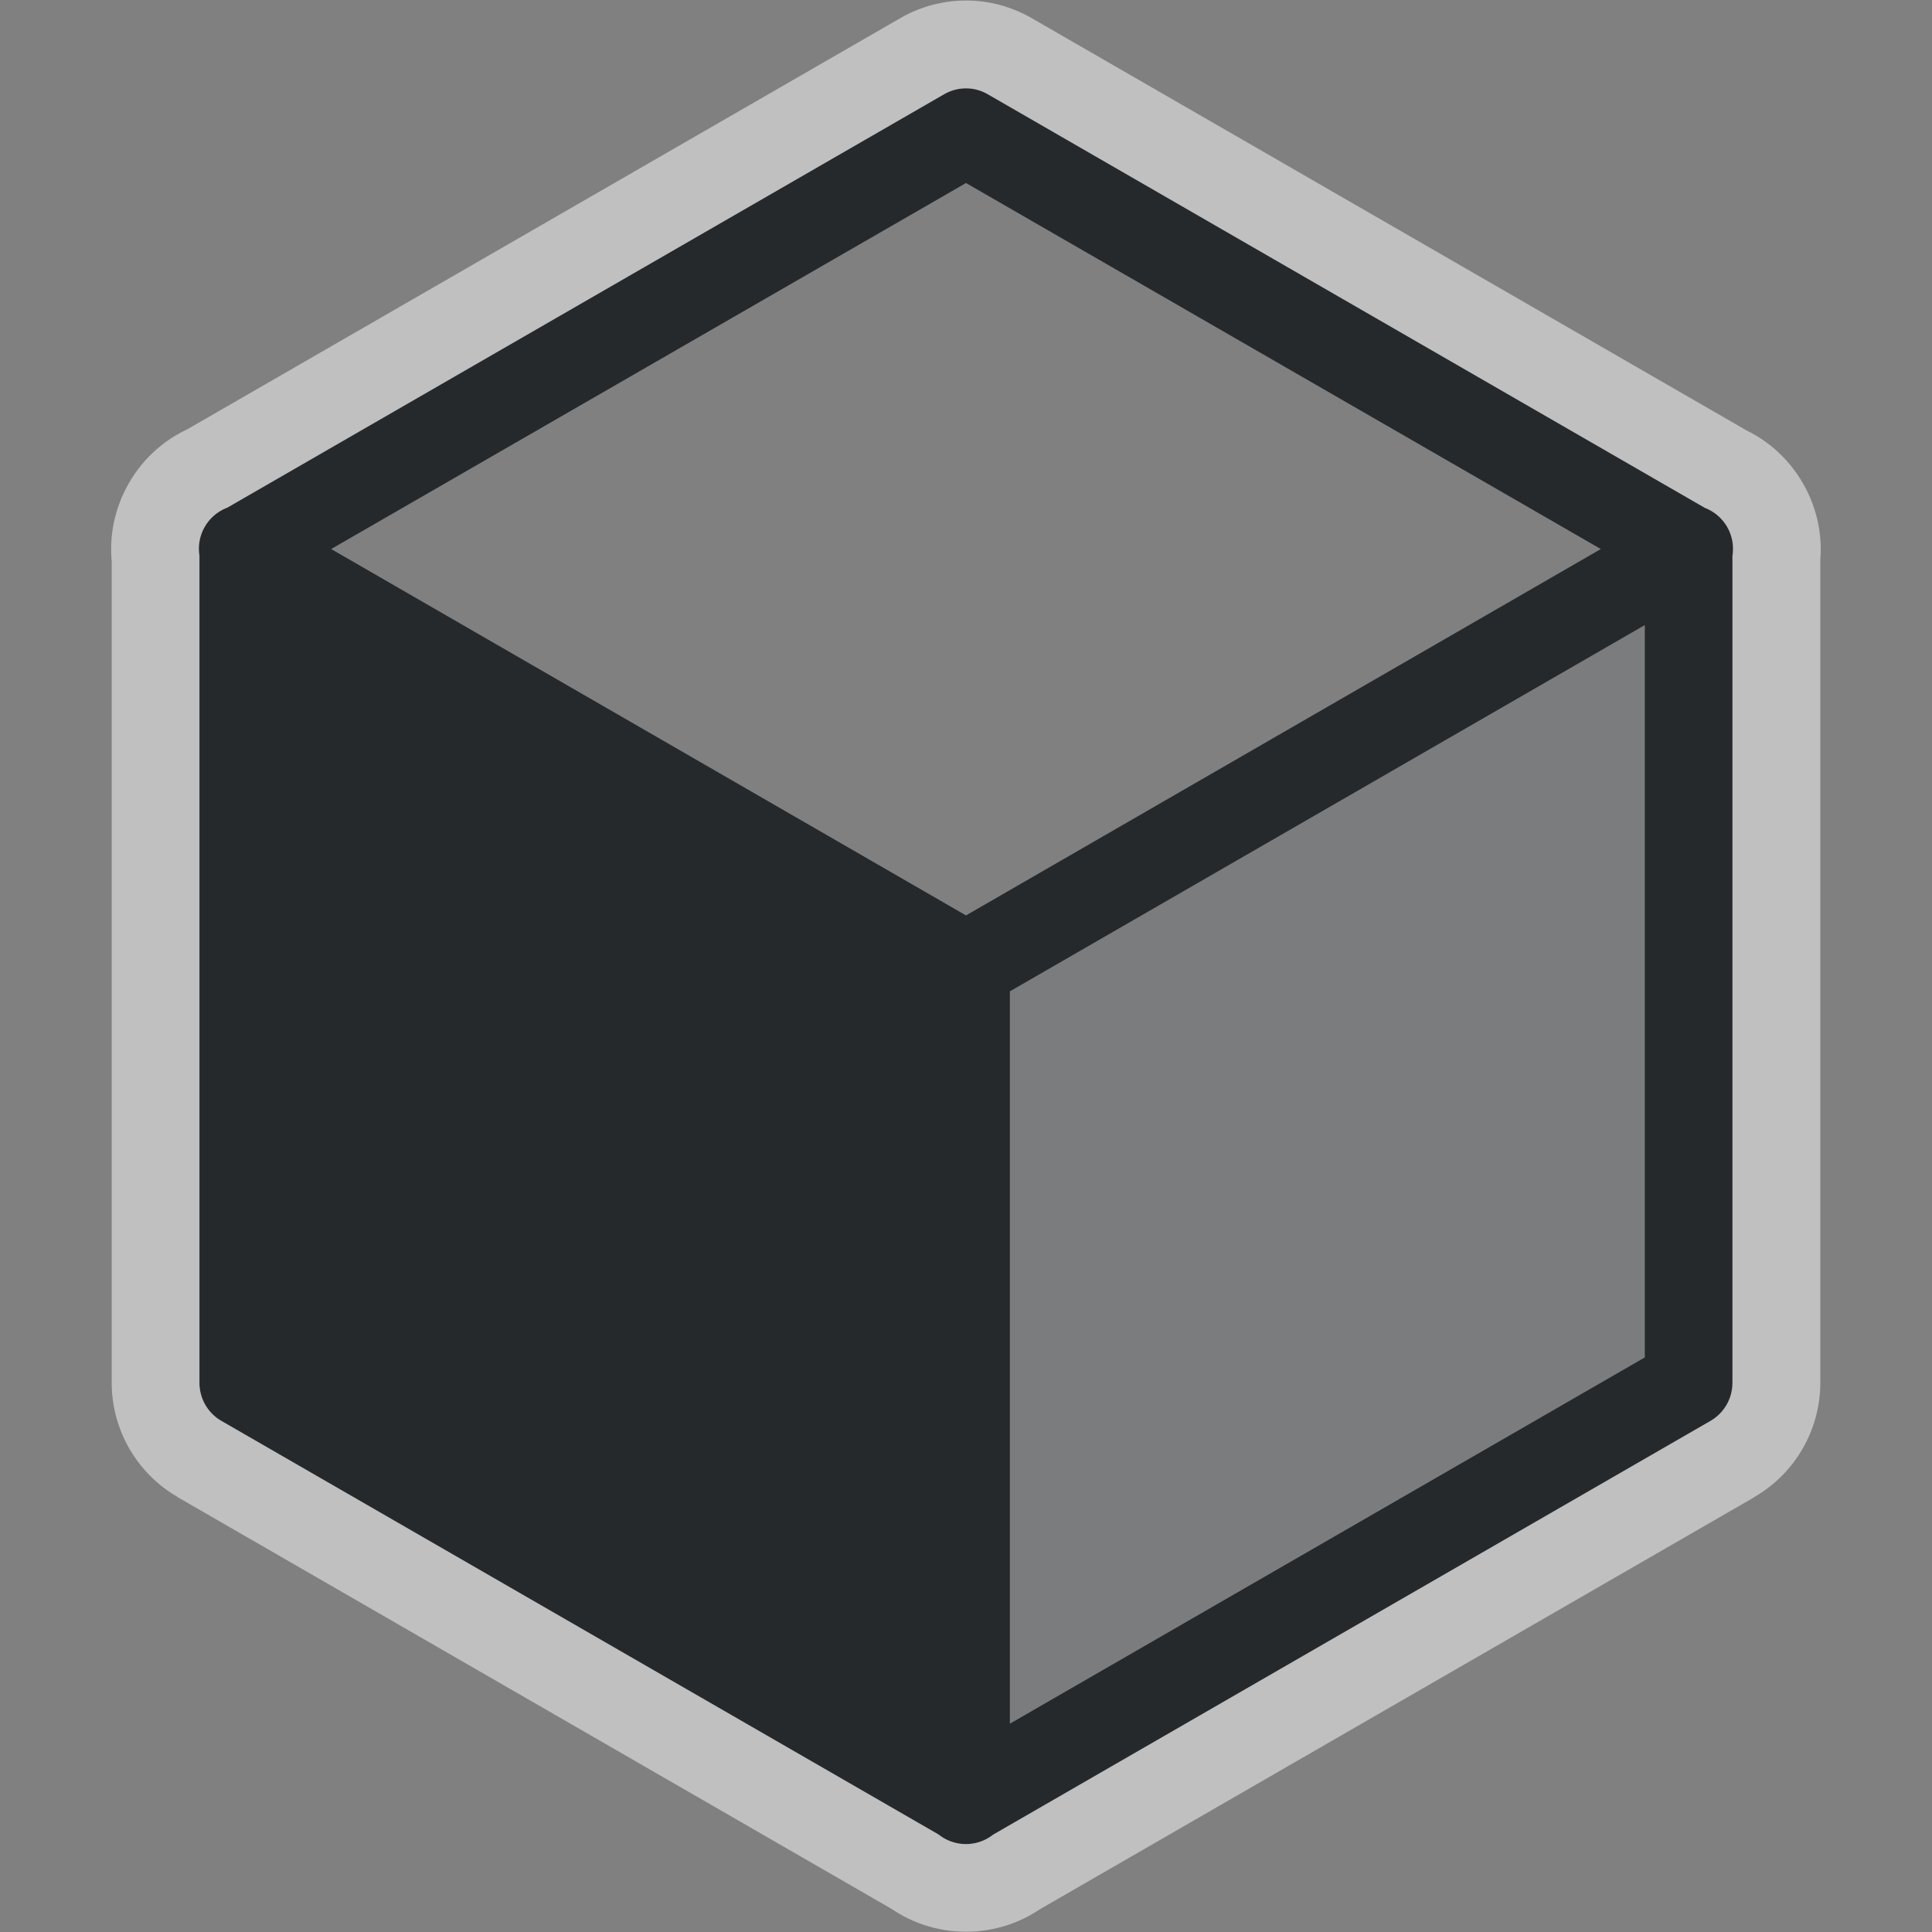 <?xml version="1.0" encoding="UTF-8"?>
<svg id="b" width="22" height="22" version="1.1" xmlns="http://www.w3.org/2000/svg" xmlns:cc="http://creativecommons.org/ns#" xmlns:dc="http://purl.org/dc/elements/1.1/" xmlns:rdf="http://www.w3.org/1999/02/22-rdf-syntax-ns#">
	<rect width="100%" height="100%" fill="#808080" stroke="none"/>
	<defs id="g">
		<style id="current-color-scheme" type="text/css">.ColorScheme-Text {color:#090d11;}.ColorScheme-Background{color:#ffffff;}</style>
	</defs>
	<path id="e" class="ColorScheme-Text" d="m11.012 1.006a0.5 0.5 0 0 0-0.262 0.068l-8.158 4.705a0.5 0.5 0 0 0-0.004 0.002 0.5 0.5 0 0 0-0.316 0.547v9.418a0.5 0.5 0 0 0 0.25 0.434l8.162 4.707a0.5 0.5 0 0 0 0.006 0.004 0.5 0.5 0 0 0 0.621 0l8.168-4.711a0.5 0.5 0 0 0 0.25-0.434v-9.416a0.5 0.5 0 0 0-0.314-0.547l-8.164-4.709a0.5 0.5 0 0 0-0.238-0.068zm-0.012 1.078 7.229 4.168-7.229 4.172-7.229-4.172zm7.729 5.035v8.338l-7.229 4.17v-8.338z" style="fill-opacity:.75;fill:currentColor"/>
	<path id="a" class="ColorScheme-Text" d="m18.729 7.119-7.229 4.17v8.338l7.229-4.17z" style="fill-opacity:.75;fill:currentColor;opacity:.35"/>
	<path id="c" class="ColorScheme-Background" d="m11.029 0.006c-0.276-0.005-0.547 0.066-0.785 0.205l-8.152 4.701 0.045-0.023c0.001-6.557e-4 0.003-0.001 0.004-0.002l0.008-0.004 0.084-0.037c-0.66 0.25-1.061 0.944-0.949 1.641l-0.012-0.158v9.418c5.8e-5 0.534 0.287 1.032 0.75 1.299v2e-3l8.162 4.707-0.039-0.025c-0.001-7.92e-4 -0.003-0.001-0.004-2e-3l-0.014-0.01-0.059-0.043c0.542 0.429 1.322 0.429 1.863 0l-0.121 0.084 8.168-4.711v-2e-3c0.463-0.267 0.75-0.765 0.75-1.299v-9.416l-0.014 0.16c0.113-0.695-0.286-1.388-0.943-1.641l0.143 0.066-8.158-4.705c-0.217-0.127-0.463-0.198-0.715-0.205-0.004-2.29e-5 -0.008-2.29e-5 -0.012 0zm-0.018 1c0.084 0.002 0.166 0.026 0.238 0.068l8.164 4.709c0.221 0.085 0.352 0.313 0.314 0.547v9.416c1.98e-4 0.179-0.095 0.344-0.25 0.434l-8.168 4.711c-0.182 0.144-0.439 0.144-0.621 0-2e-3 -0.001-0.004-0.003-0.006-0.004l-8.162-4.707c-0.155-0.089-0.25-0.255-0.25-0.434v-9.418c-0.038-0.234 0.095-0.463 0.316-0.547 0.001-6.567e-4 0.003-0.001 0.004-0.002l8.158-4.705c0.079-0.046 0.17-0.07 0.262-0.068z" style="fill-opacity:.5;fill:currentColor"/>
	<path id="d" class="ColorScheme-Background" d="m18.729 7.119-7.229 4.17v8.338l7.229-4.17z" style="fill-opacity:.5;fill:currentColor;opacity:.35"/>
</svg>
